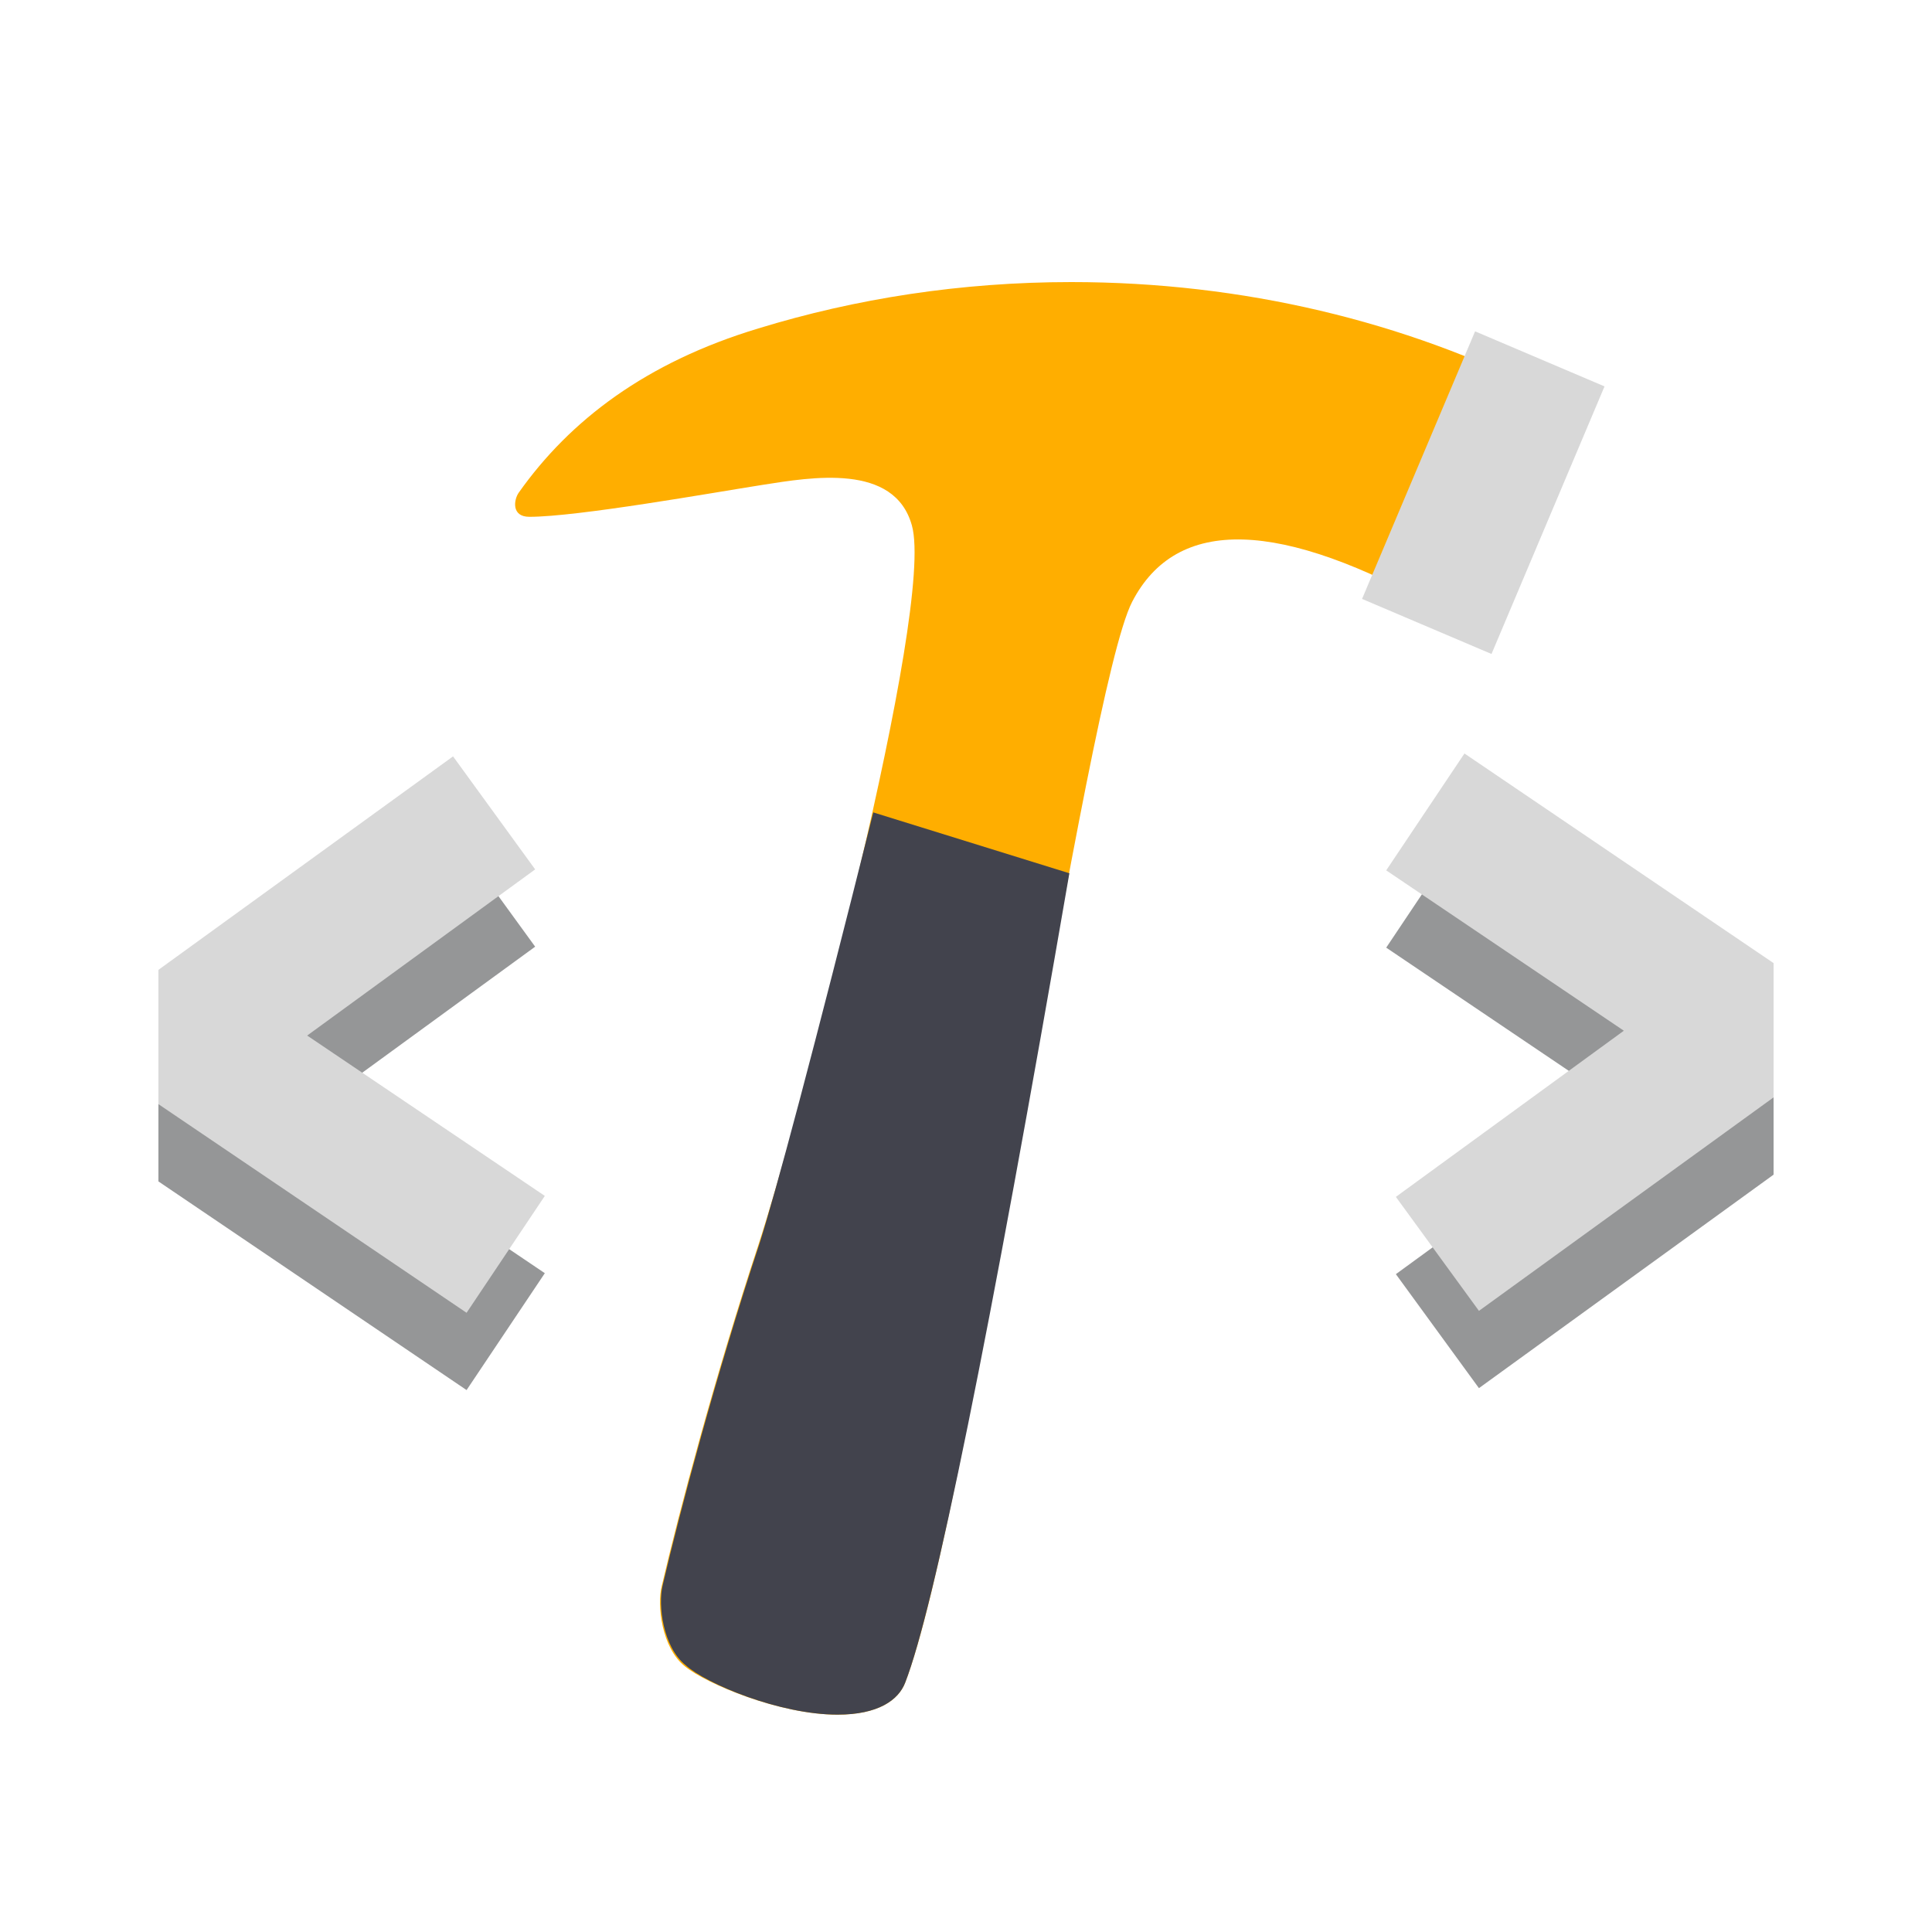 <?xml version="1.0" encoding="utf-8"?>
<svg version="1.1" baseProfile="tiny"
	 xmlns="http://www.w3.org/2000/svg" xmlns:xlink="http://www.w3.org/1999/xlink" x="0px" y="0px" viewBox="0 0 200 200"
	 xml:space="preserve">
<path fill="#959697" d="M16.4,122.3v-13.9l30.5-22.1L55.4,98l-23.6,17.2l24.6,16.6l-8.1,12.1L16.4,122.3z M183.6,107.7v13.9
	l-30.5,22.1l-8.6-11.8l23.6-17.2l-24.6-16.6l8.1-12.1L183.6,107.7L183.6,107.7z"/>
<path fill="#FFAE00" d="M86.7,177.5c4.2,0,6.3-1.5,7-3.3c6.6-17.2,18.7-102.6,23.5-111.9c4.6-8.9,15.3-8.6,32.1,0.9
	c0.9,0.5,2,0.2,2.5-0.7c0-0.1,0.1-0.1,0.1-0.2l8.5-20.5c0.2-0.5,0-1-0.5-1.2c-14.4-7.3-31.2-11.4-49-11.4c-11.4,0-22.3,1.7-32.4,4.8
	c-11.6,3.5-19.5,9.5-24.8,17c-0.5,0.7-0.8,2.5,1.1,2.5c5,0,19-2.5,24.1-3.3c5.1-0.8,13.7-2.3,15.5,4.2c2.4,8.6-11.5,61-15.9,74.5
	c-4.5,13.6-8.2,27.6-10,35.3c-0.5,2,0,6.4,2.4,8.3C73.1,174.3,80.7,177.5,86.7,177.5z"/>
<path fill="#D8D8D8" d="M152.7,34.3l13.4,5.7l-11.7,27.7L141,62L152.7,34.3z"/>
<path fill="#42434D" d="M86.7,177.5c4.2,0,6.3-1.5,7-3.3c3-7.7,8.7-35.7,17-83.8l-20.3-6.3c-6.2,24.8-10.2,39.7-11.8,44.7
	c-4.5,13.6-8.2,27.6-10,35.3c-0.5,2,0,6.4,2.4,8.3C73.1,174.3,80.7,177.5,86.7,177.5L86.7,177.5z"/>
<path fill="#D8D8D8" d="M16.4,114.3v-13.9l30.5-22.1L55.4,90l-23.6,17.2l24.6,16.6l-8.1,12.1L16.4,114.3z M183.6,99.7v13.9
	l-30.5,22.1l-8.6-11.8l23.6-17.2l-24.6-16.6l8.1-12.1L183.6,99.7L183.6,99.7z"/>
</svg>
